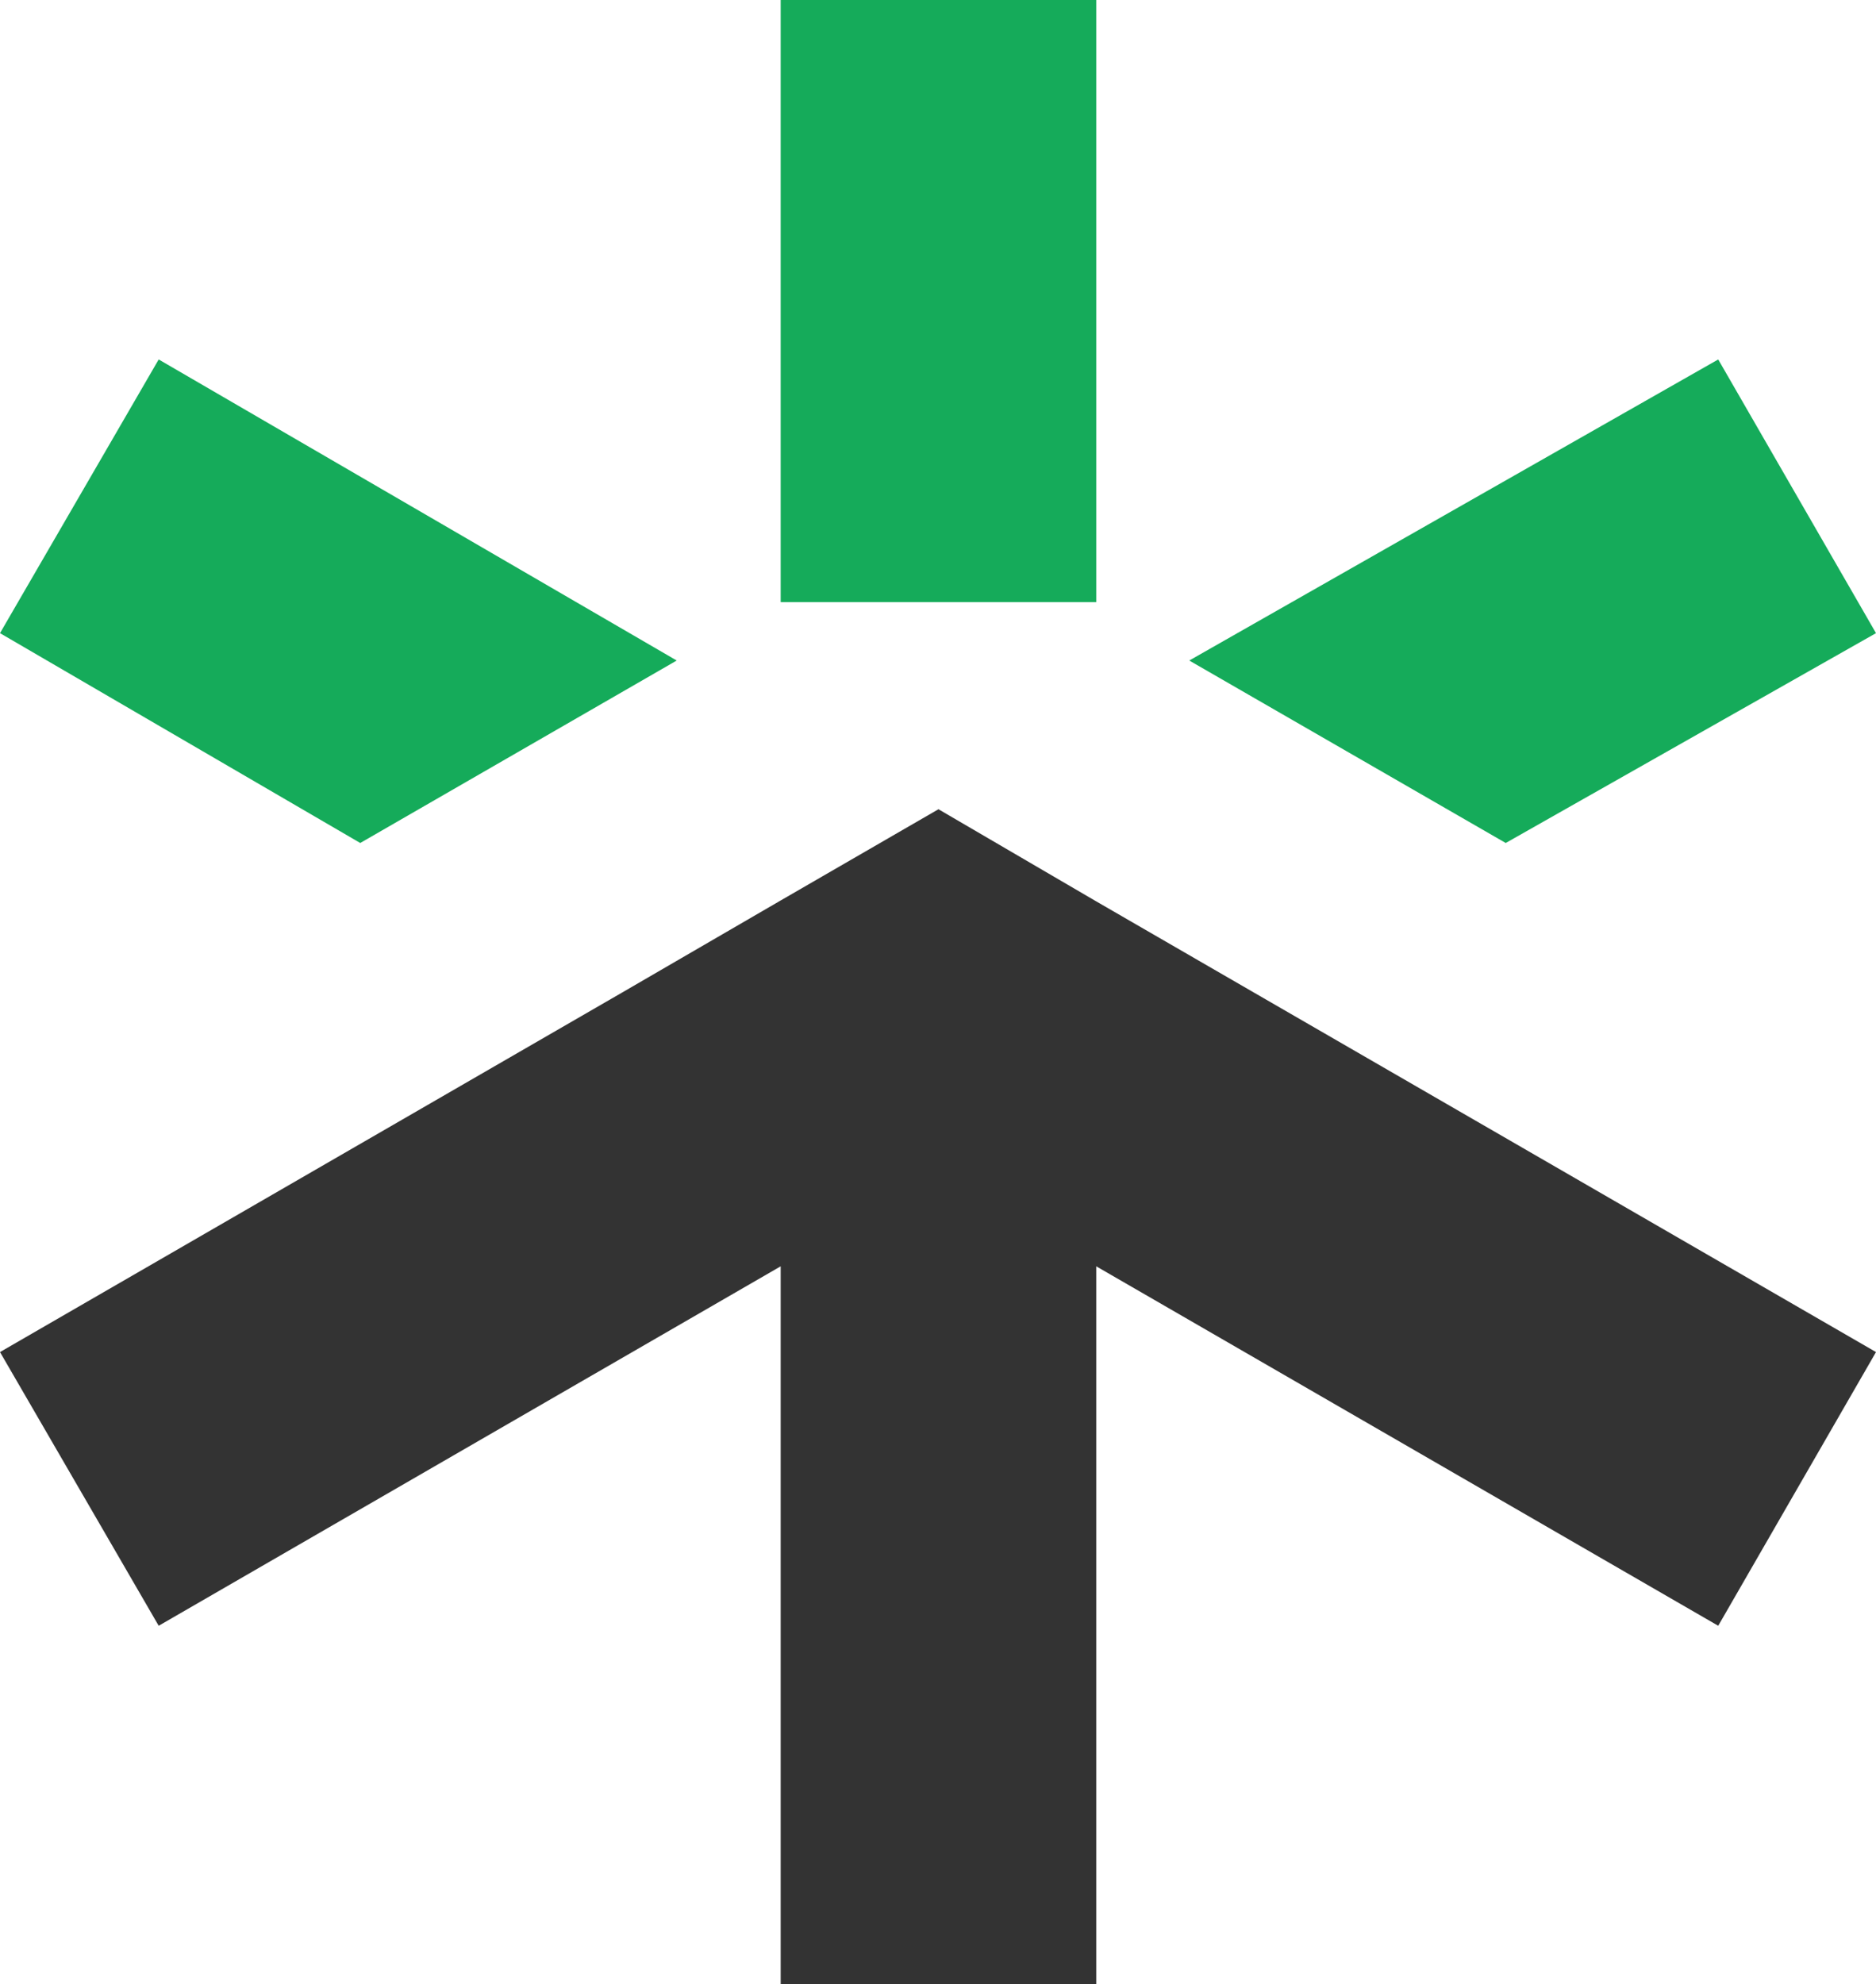 <svg xmlns="http://www.w3.org/2000/svg" viewBox="0 0 205.7 217.5"><path fill="#15ab5a" d="M120.2 0v66H85.6V0h34.6z"/><path fill="#333" d="m205.7 148.2-17.3 30-68.2-39.4v78.7H85.6v-78.7l-68.2 39.4-17.4-30 68.2-39.4 17.4-10.1 17.3-10 17.3 10.1 17.3 10 68.2 39.4z"/><path fill="#15ab5a" d="m205.7 69.4-40.6 23-34.7-20 58-33 17.3 30zm-131.5 3-34.7 20L0 69.4l17.4-30 56.8 33z"/></svg>